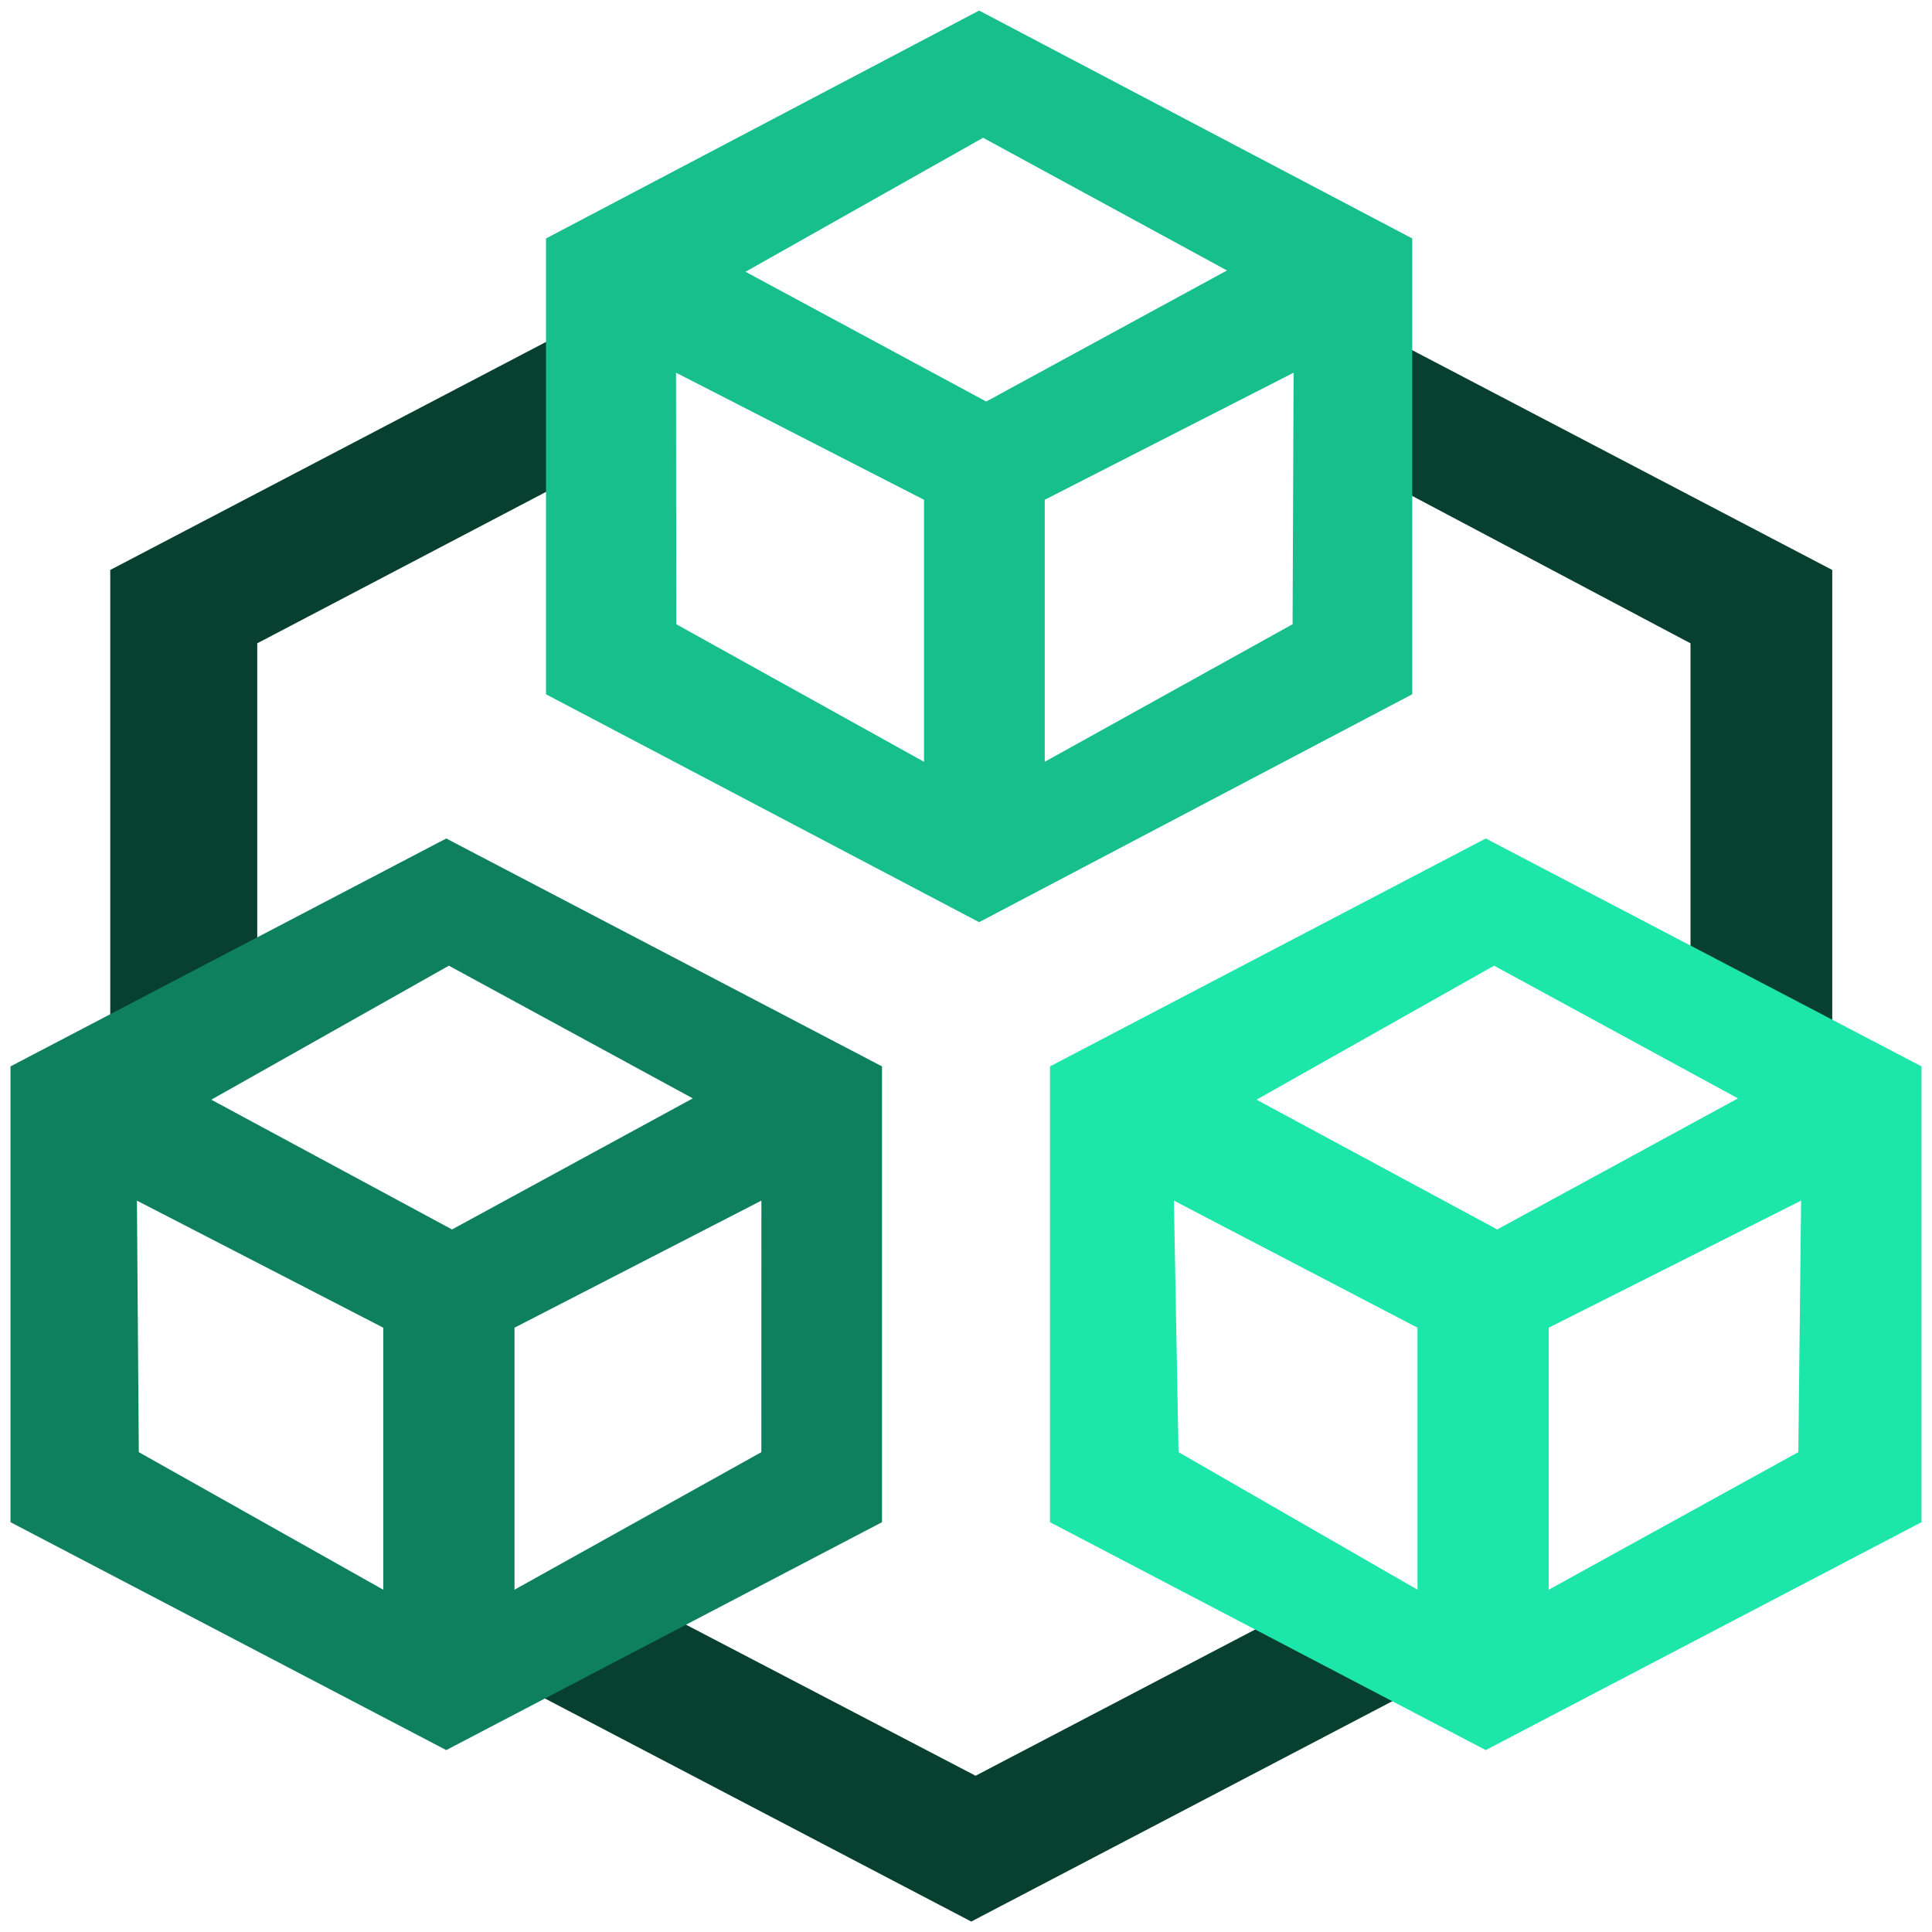 <?xml version="1.0" encoding="utf-8"?>
<!-- Generator: Adobe Illustrator 24.1.0, SVG Export Plug-In . SVG Version: 6.00 Build 0)  -->
<svg version="1.1" id="Capa_1" xmlns="http://www.w3.org/2000/svg" xmlns:xlink="http://www.w3.org/1999/xlink" x="0px"
	y="0px" viewBox="0 0 368 368" enable-background="new 0 0 368 368" xml:space="preserve">
	<g>
		<g>
			<path fill="#08402F" d="M21,108.563l164-85.815l164,85.815v171.634l-164,85.815L21,280.197V108.563z M11,279.843l72.091,40.423
			l37.109-16.262l65.624,34.232l70.384-36.813l27.193,18.345l27.69-14.473l35.965-24.454l-1.19-64.876L322,194.378v-71.842
			l-63.768-33.771l-4.386-21.517l-15.875-18.963l-51.902-25.538l-43.648,25.538l-17.675,19.463l-3.8,17.065L49,122.536v70.472
			L25.576,207.98L11,227.942V279.843z" />
			<path fill="#17BF8D" d="M104,45.422l82.5-43.41l82.5,43.41v86.821l-82.5,43.41l-82.5-43.41V45.422z M233.71,51.516l-46.454-25.272
			l-45.254,25.522l45.853,24.716L233.71,51.516z M246.403,70.991L199,95.196v49.906l47.205-26.202L246.403,70.991z M128.817,118.9
			L176,145.102V95.196l-47.233-24.205L128.817,118.9z" />
			<path fill="#1CE6A9" d="M200,203.121l83-43.41l83,43.41v86.821l-83,43.411l-83-43.411V203.121z M331.042,209.215l-46.453-25.272
			l-45.255,25.521l45.852,24.716L331.042,209.215z M343.067,228.691L295,252.894v49.906l47.537-26.199L343.067,228.691z
			 M224.482,276.6L270,302.799v-49.906l-46.4-24.203L224.482,276.6z" />
			<path fill="#0F805E" d="M2,203.121l83-43.41l83,43.41v86.821l-83,43.411L2,289.942V203.121z M131.956,209.215l-46.454-25.272
			l-45.255,25.521L86.1,234.181L131.956,209.215z M145.027,228.691L98,252.894v49.906l47.016-26.199L145.027,228.691z M26.44,276.6
			L73,302.799v-49.906l-46.921-24.203L26.44,276.6z" />
		</g>
	</g>
</svg>